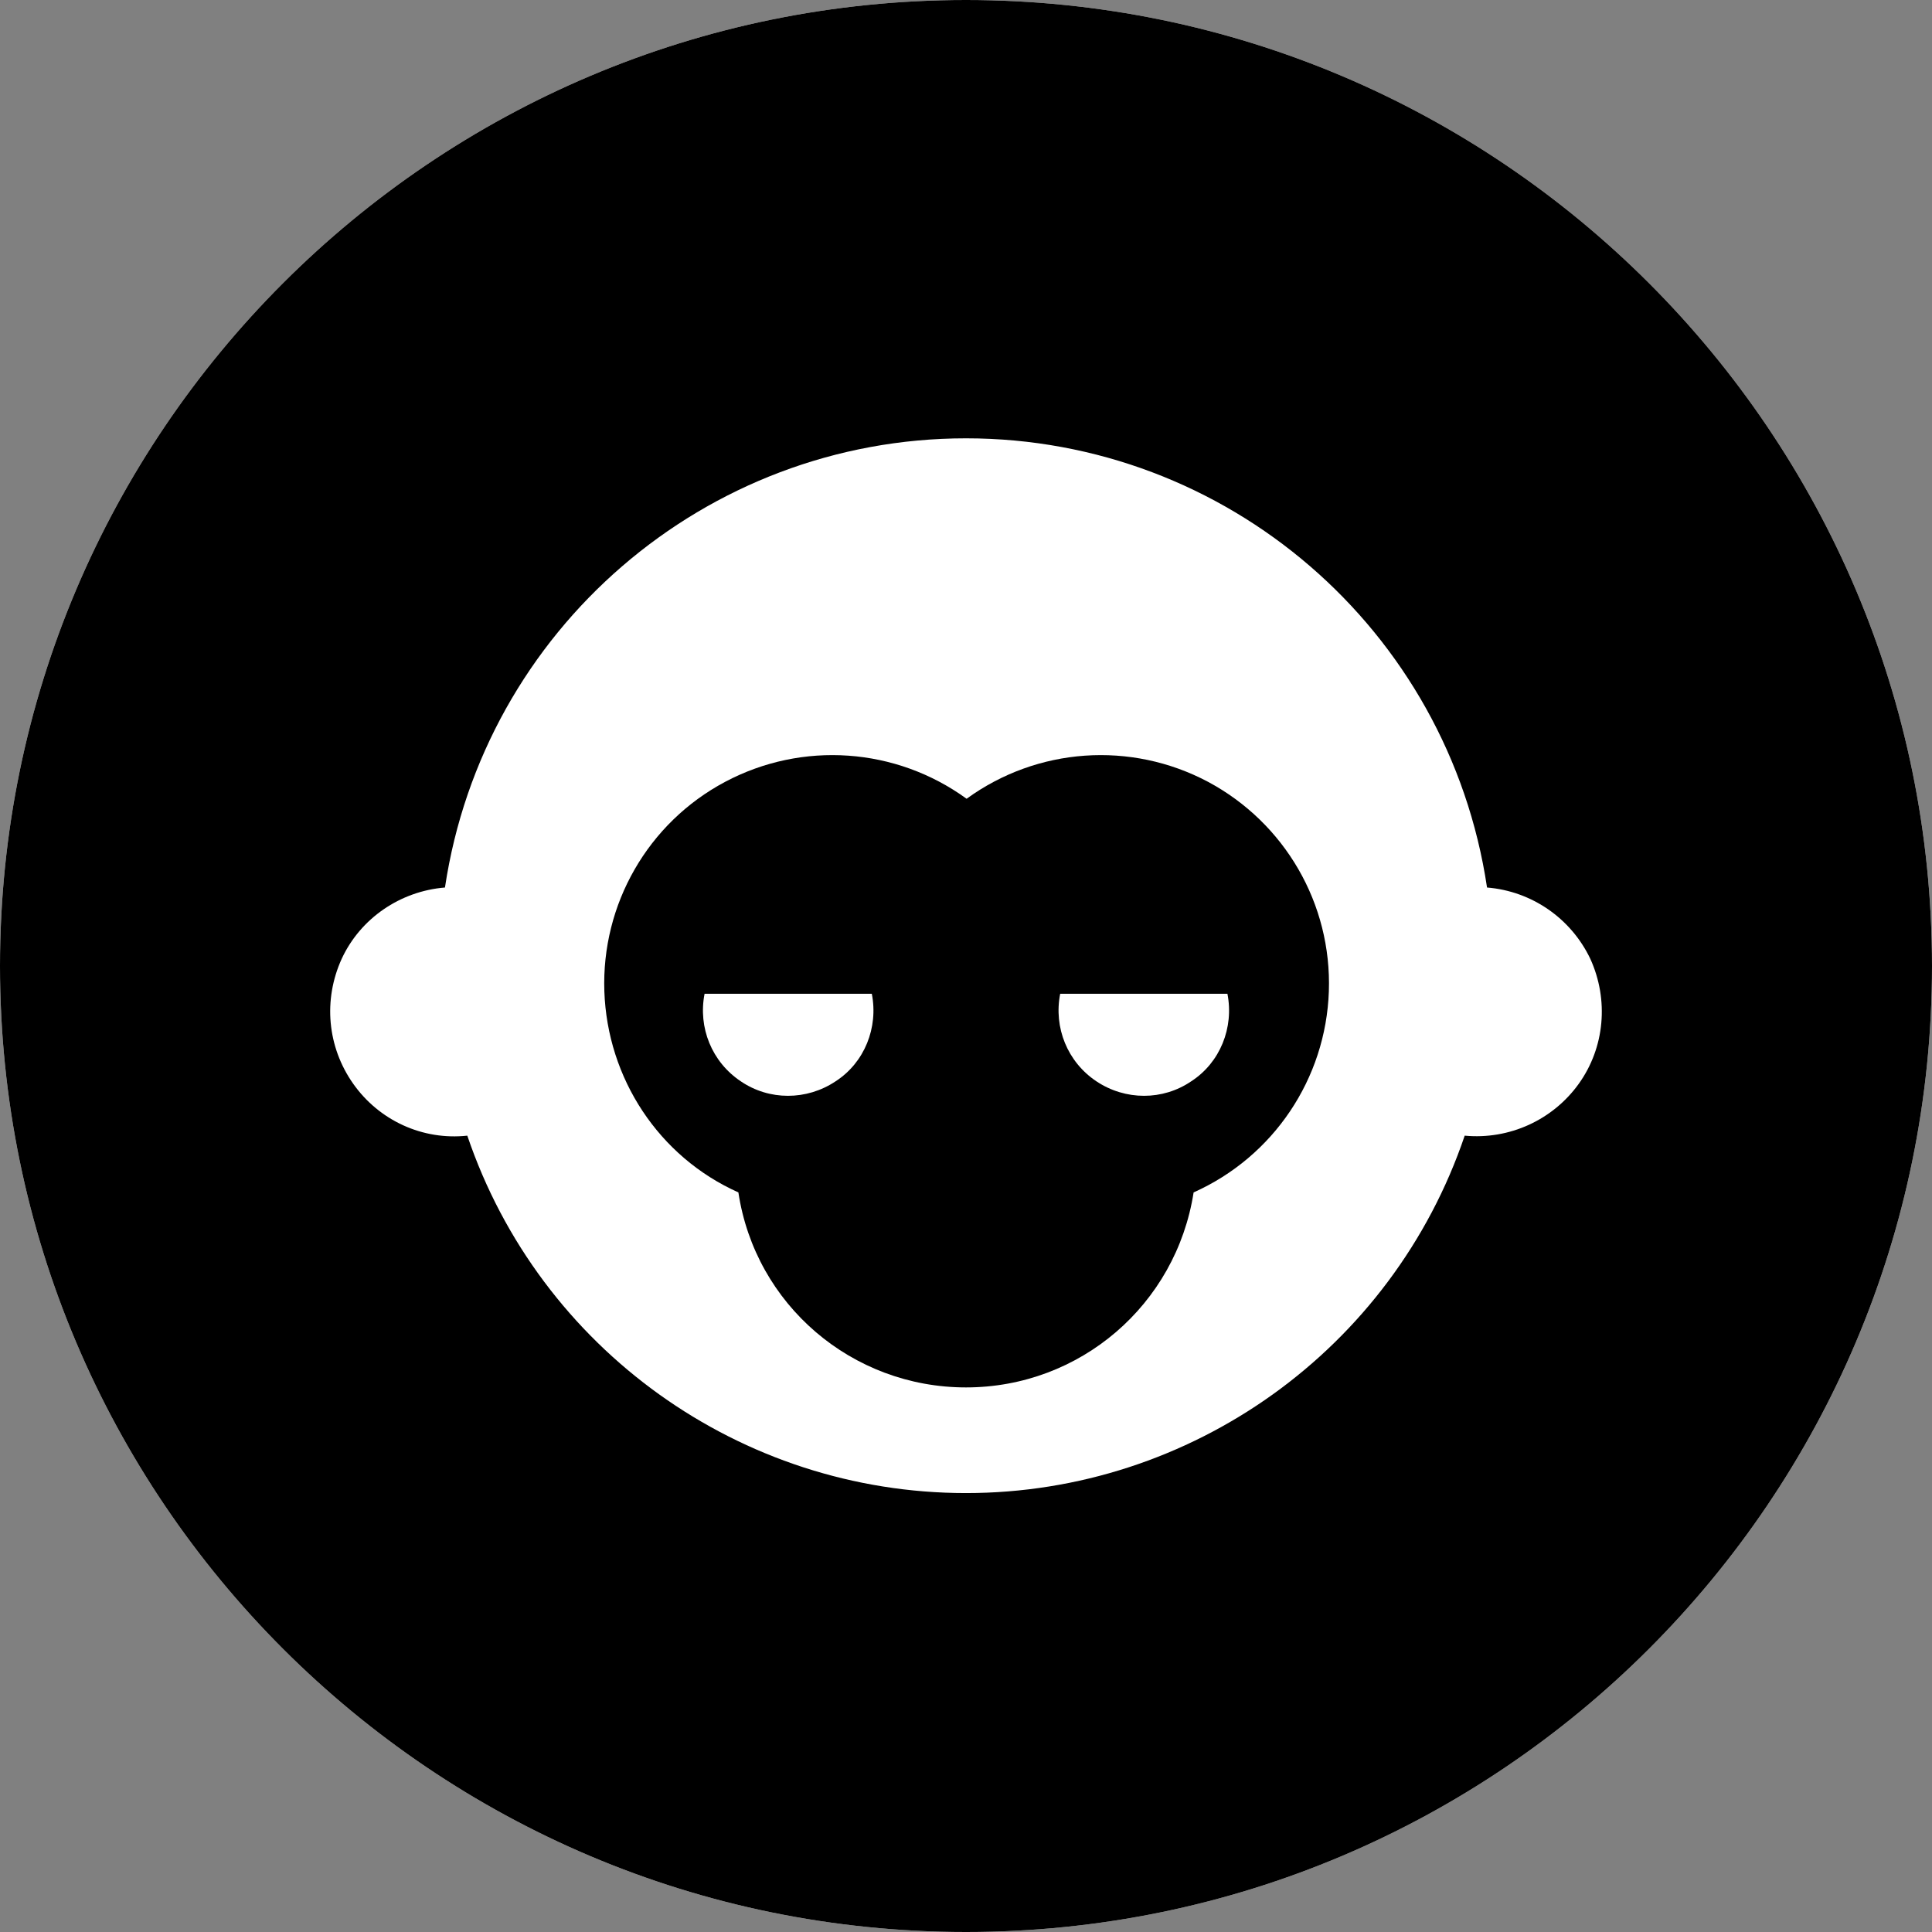 <svg width="32" height="32" viewBox="0 0 32 32" fill="none" xmlns="http://www.w3.org/2000/svg">
<rect x="0" y="0" width="32" height="32" fill="#808080" stroke="none"/>
<path fill-rule="evenodd" clip-rule="evenodd" d="M32 16C32 7.17 24.83 0 16 0C7.17 0 0 7.17 0 16C0 24.83 7.17 32 16 32C24.83 32 32 24.83 32 16Z" fill="white"/>
<path fill-rule="evenodd" clip-rule="evenodd" d="M16 0C24.83 0 32 7.17 32 16C32 24.83 24.83 32 16 32C7.17 32 0 24.83 0 16C0 7.17 7.17 0 16 0ZM26.15 17.95C25.72 18.55 25 18.88 24.26 18.81C23.06 22.35 19.73 24.73 16 24.73C12.27 24.73 8.94 22.35 7.74 18.81C7 18.89 6.28 18.56 5.85 17.95C5.42 17.34 5.35 16.56 5.66 15.88C5.97 15.21 6.63 14.76 7.37 14.7C8.01 10.43 11.68 7.26 16 7.26C20.32 7.26 23.99 10.42 24.63 14.7C25.37 14.76 26.02 15.21 26.34 15.88C26.65 16.56 26.58 17.35 26.15 17.95Z" fill="black"/>
<path fill-rule="evenodd" clip-rule="evenodd" d="M12.23 19.75C12.51 21.61 14.11 22.98 16 22.98C17.89 22.98 19.48 21.61 19.77 19.75C21.09 19.16 21.96 17.87 22.01 16.42C22.06 14.97 21.28 13.63 20.01 12.95C18.73 12.27 17.18 12.38 16.01 13.23C14.84 12.38 13.29 12.27 12.01 12.95C10.73 13.63 9.96 14.98 10.01 16.42C10.06 17.86 10.91 19.16 12.23 19.75ZM14.44 16.46C14.55 17.02 14.32 17.6 13.84 17.91C13.36 18.23 12.74 18.23 12.27 17.91C11.79 17.59 11.56 17.02 11.67 16.46H14.44ZM18.16 17.91C17.68 17.59 17.45 17.02 17.56 16.46H20.33C20.44 17.02 20.21 17.6 19.73 17.91C19.26 18.23 18.64 18.23 18.16 17.91Z" fill="black"/>
</svg>
